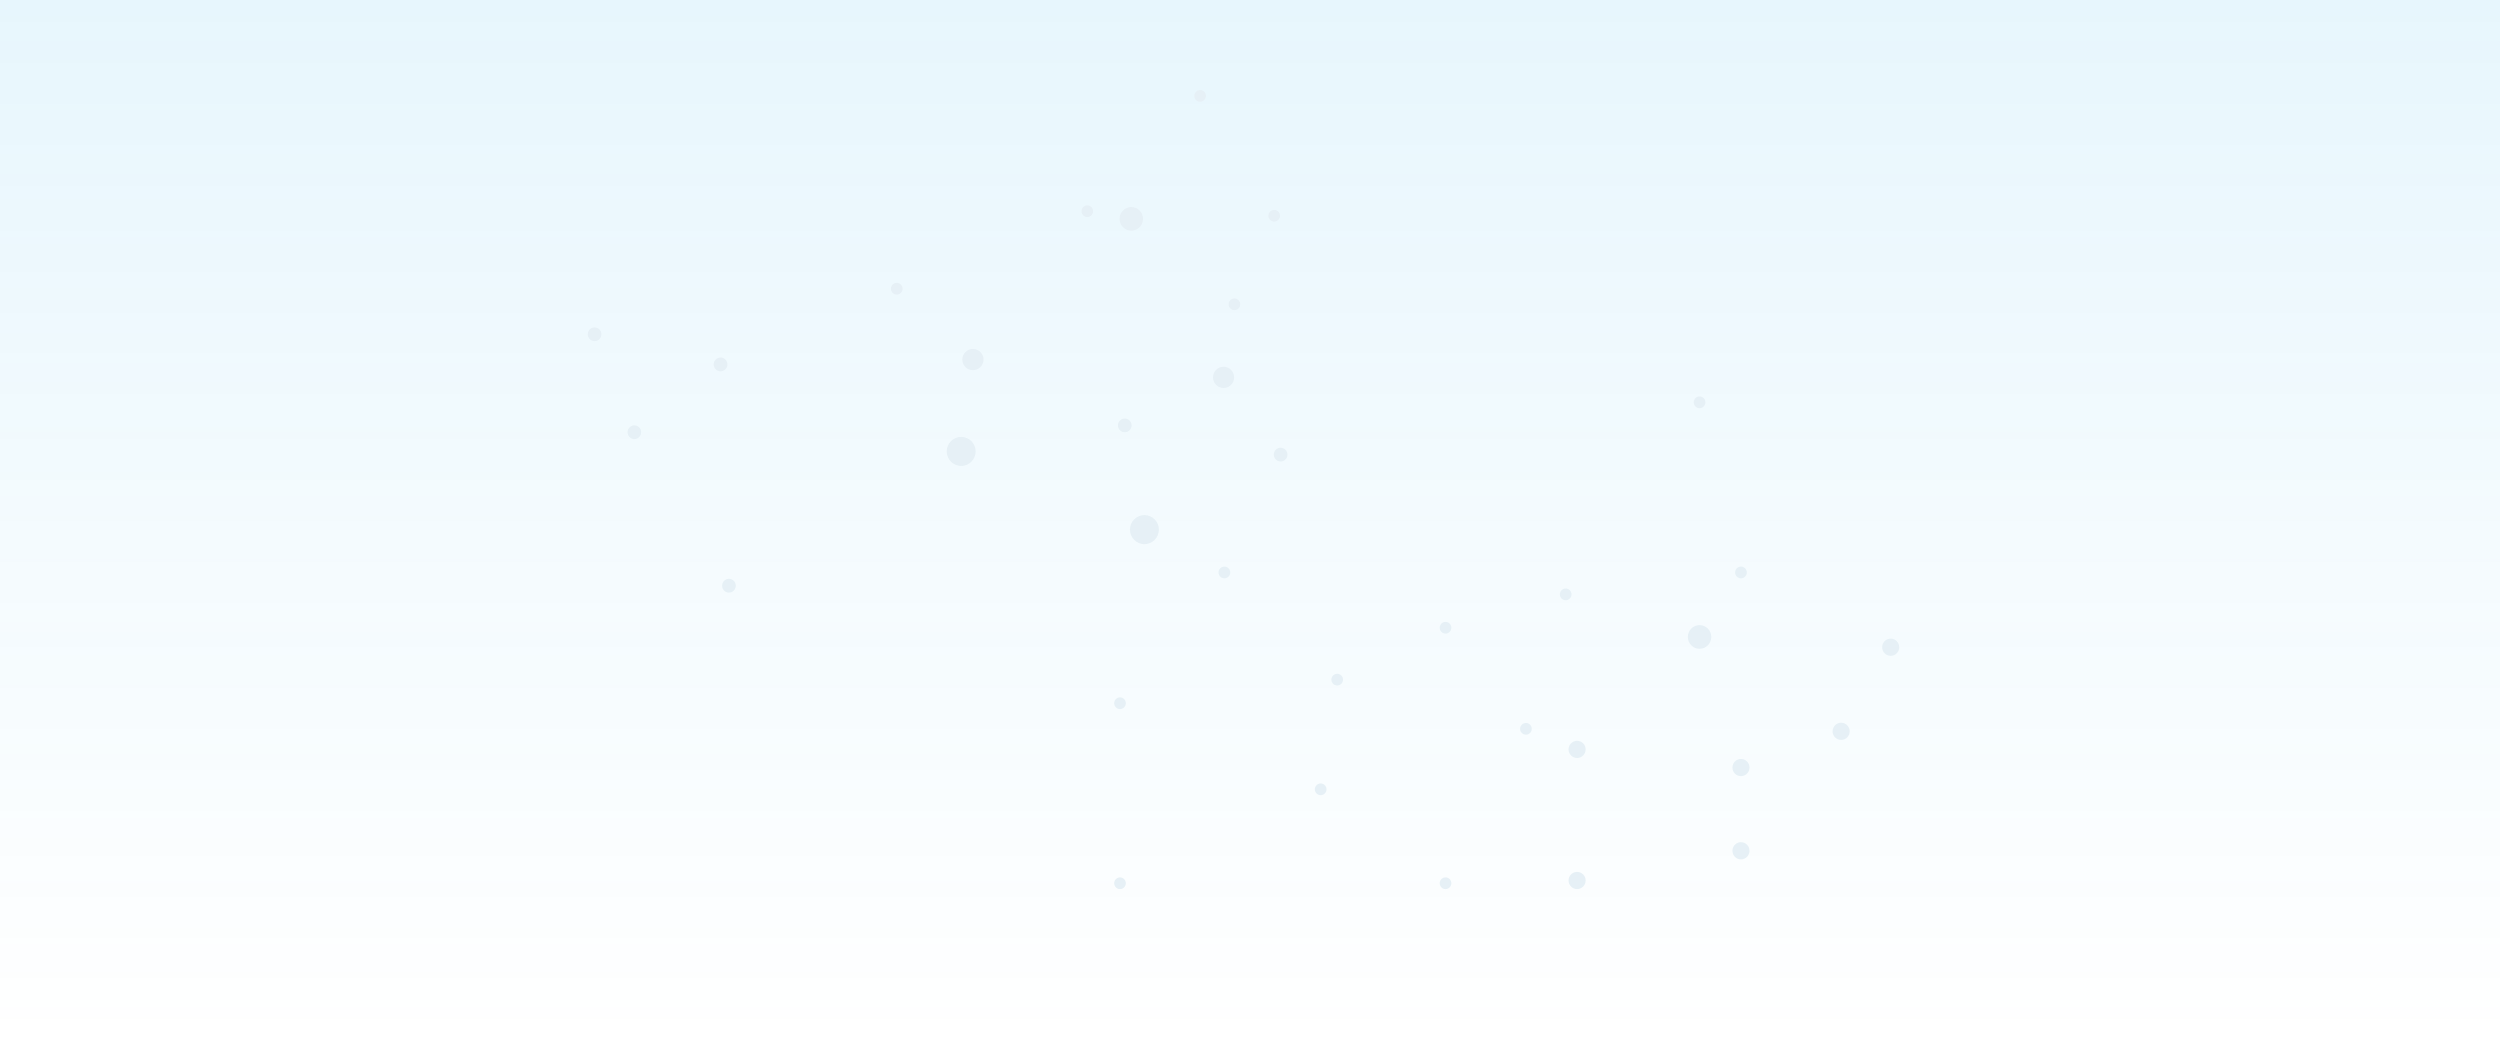 
<svg width="1440" height="600" viewBox="0 0 1440 600" fill="none" xmlns="http://www.w3.org/2000/svg">
  <g opacity="0.1">
    <path d="M1440 0H0V600H1440V0Z" fill="url(#paint0_linear_101_2)" />
    <path d="M626.283 125.029C628.137 125.029 629.642 123.516 629.642 121.653C629.642 119.79 628.137 118.276 626.283 118.276C624.429 118.276 622.924 119.79 622.924 121.653C622.924 123.516 624.429 125.029 626.283 125.029Z" fill="#0369A1" />
    <path d="M691.264 58.619C693.118 58.619 694.623 57.105 694.623 55.242C694.623 53.379 693.118 51.865 691.264 51.865C689.41 51.865 687.905 53.379 687.905 55.242C687.905 57.105 689.41 58.619 691.264 58.619Z" fill="#0369A1" />
    <path d="M516.531 169.686C518.385 169.686 519.89 168.172 519.89 166.309C519.89 164.446 518.385 162.932 516.531 162.932C514.677 162.932 513.172 164.446 513.172 166.309C513.172 168.172 514.677 169.686 516.531 169.686Z" fill="#0369A1" />
    <path d="M733.936 127.644C735.79 127.644 737.295 126.131 737.295 124.268C737.295 122.405 735.79 120.891 733.936 120.891C732.082 120.891 730.577 122.405 730.577 124.268C730.577 126.131 732.082 127.644 733.936 127.644Z" fill="#0369A1" />
    <path d="M711.029 178.659C712.883 178.659 714.388 177.146 714.388 175.283C714.388 173.419 712.883 171.906 711.029 171.906C709.175 171.906 707.67 173.419 707.67 175.283C707.67 177.146 709.175 178.659 711.029 178.659Z" fill="#0369A1" />
    <path d="M651.622 132.874C655.362 132.874 658.391 129.825 658.391 126.06C658.391 122.295 655.362 119.246 651.622 119.246C647.883 119.246 644.854 122.295 644.854 126.06C644.854 129.825 647.883 132.874 651.622 132.874Z" fill="#0369A1" />
    <path d="M647.867 249.01C650.039 249.01 651.804 247.234 651.804 245.048C651.804 242.862 650.039 241.086 647.867 241.086C645.695 241.086 643.93 242.862 643.93 245.048C643.93 247.234 645.695 249.01 647.867 249.01Z" fill="#0369A1" />
    <path d="M737.642 265.829C739.814 265.829 741.578 264.053 741.578 261.867C741.578 259.681 739.814 257.905 737.642 257.905C735.469 257.905 733.705 259.681 733.705 261.867C733.705 264.053 735.469 265.829 737.642 265.829Z" fill="#0369A1" />
    <path d="M415.037 213.872C417.21 213.872 418.974 212.095 418.974 209.909C418.974 207.723 417.21 205.947 415.037 205.947C412.865 205.947 411.1 207.723 411.1 209.909C411.1 212.095 412.865 213.872 415.037 213.872Z" fill="#0369A1" />
    <path d="M419.879 341.333C422.051 341.333 423.816 339.557 423.816 337.371C423.816 335.185 422.051 333.408 419.879 333.408C417.707 333.408 415.942 335.185 415.942 337.371C415.942 339.557 417.707 341.333 419.879 341.333Z" fill="#0369A1" />
    <path d="M342.484 196.508C344.656 196.508 346.421 194.731 346.421 192.545C346.421 190.359 344.656 188.583 342.484 188.583C340.312 188.583 338.547 190.359 338.547 192.545C338.547 194.731 340.312 196.508 342.484 196.508Z" fill="#0369A1" />
    <path d="M365.392 252.926C367.564 252.926 369.329 251.15 369.329 248.964C369.329 246.778 367.564 245.001 365.392 245.001C363.219 245.001 361.455 246.778 361.455 248.964C361.455 251.15 363.219 252.926 365.392 252.926Z" fill="#0369A1" />
    <path d="M659.178 313.437C663.774 313.437 667.499 309.685 667.499 305.059C667.499 300.432 663.774 296.681 659.178 296.681C654.581 296.681 650.856 300.432 650.856 305.059C650.856 309.685 654.581 313.437 659.178 313.437Z" fill="#0369A1" />
    <path d="M645.121 408.439C646.975 408.439 648.48 406.926 648.48 405.062C648.48 403.199 646.975 401.686 645.121 401.686C643.267 401.686 641.762 403.199 641.762 405.062C641.762 406.926 643.267 408.439 645.121 408.439Z" fill="#0369A1" />
    <path d="M705.245 333.116C707.099 333.116 708.604 331.602 708.604 329.739C708.604 327.876 707.099 326.363 705.245 326.363C703.391 326.363 701.886 327.876 701.886 329.739C701.886 331.602 703.391 333.116 705.245 333.116Z" fill="#0369A1" />
    <path d="M978.949 235.11C980.803 235.11 982.309 233.597 982.309 231.733C982.309 229.87 980.803 228.357 978.949 228.357C977.095 228.357 975.59 229.87 975.59 231.733C975.59 233.597 977.095 235.11 978.949 235.11Z" fill="#0369A1" />
    <path d="M1002.8 333.116C1004.65 333.116 1006.16 331.602 1006.16 329.739C1006.16 327.876 1004.65 326.363 1002.8 326.363C1000.94 326.363 999.437 327.876 999.437 329.739C999.437 331.602 1000.94 333.116 1002.8 333.116Z" fill="#0369A1" />
    <path d="M645.121 512.132C646.975 512.132 648.48 510.618 648.48 508.755C648.48 506.892 646.975 505.378 645.121 505.378C643.267 505.378 641.762 506.892 641.762 508.755C641.762 510.618 643.267 512.132 645.121 512.132Z" fill="#0369A1" />
    <path d="M901.836 345.74C903.69 345.74 905.195 344.227 905.195 342.363C905.195 340.5 903.69 338.987 901.836 338.987C899.982 338.987 898.477 340.5 898.477 342.363C898.477 344.227 899.982 345.74 901.836 345.74Z" fill="#0369A1" />
    <path d="M832.623 364.969C834.477 364.969 835.982 363.456 835.982 361.593C835.982 359.729 834.477 358.216 832.623 358.216C830.769 358.216 829.264 359.729 829.264 361.593C829.264 363.456 830.769 364.969 832.623 364.969Z" fill="#0369A1" />
    <path d="M878.929 423.167C880.783 423.167 882.288 421.654 882.288 419.791C882.288 417.927 880.783 416.414 878.929 416.414C877.075 416.414 875.57 417.927 875.57 419.791C875.57 421.654 877.075 423.167 878.929 423.167Z" fill="#0369A1" />
    <path d="M978.949 373.701C982.689 373.701 985.718 370.652 985.718 366.887C985.718 363.122 982.689 360.073 978.949 360.073C975.21 360.073 972.181 363.122 972.181 366.887C972.181 370.652 975.21 373.701 978.949 373.701Z" fill="#0369A1" />
    <path d="M770.231 394.862C772.085 394.862 773.59 393.348 773.59 391.485C773.59 389.622 772.085 388.108 770.231 388.108C768.377 388.108 766.872 389.622 766.872 391.485C766.872 393.348 768.377 394.862 770.231 394.862Z" fill="#0369A1" />
    <path d="M760.706 458.028C762.56 458.028 764.065 456.514 764.065 454.651C764.065 452.788 762.56 451.275 760.706 451.275C758.852 451.275 757.347 452.788 757.347 454.651C757.347 456.514 758.852 458.028 760.706 458.028Z" fill="#0369A1" />
    <path d="M832.623 512.132C834.477 512.132 835.982 510.618 835.982 508.755C835.982 506.892 834.477 505.378 832.623 505.378C830.769 505.378 829.264 506.892 829.264 508.755C829.264 510.618 830.769 512.132 832.623 512.132Z" fill="#0369A1" />
    <path d="M908.405 512.132C911.122 512.132 913.326 509.913 913.326 507.177C913.326 504.441 911.122 502.221 908.405 502.221C905.689 502.221 903.484 504.441 903.484 507.177C903.484 509.913 905.689 512.132 908.405 512.132Z" fill="#0369A1" />
    <path d="M908.405 436.62C911.122 436.62 913.326 434.401 913.326 431.665C913.326 428.929 911.122 426.709 908.405 426.709C905.689 426.709 903.484 428.929 903.484 431.665C903.484 434.401 905.689 436.62 908.405 436.62Z" fill="#0369A1" />
    <path d="M1002.8 447.052C1005.51 447.052 1007.72 444.833 1007.72 442.097C1007.72 439.36 1005.51 437.141 1002.8 437.141C1000.08 437.141 997.875 439.36 997.875 442.097C997.875 444.833 1000.08 447.052 1002.8 447.052Z" fill="#0369A1" />
    <path d="M1089.04 377.745C1091.75 377.745 1093.96 375.526 1093.96 372.79C1093.96 370.053 1091.75 367.834 1089.04 367.834C1086.32 367.834 1084.11 370.053 1084.11 372.79C1084.11 375.526 1086.32 377.745 1089.04 377.745Z" fill="#0369A1" />
    <path d="M1060.5 426.191C1063.21 426.191 1065.42 423.972 1065.42 421.235C1065.42 418.499 1063.21 416.28 1060.5 416.28C1057.78 416.28 1055.57 418.499 1055.57 421.235C1055.57 423.972 1057.78 426.191 1060.5 426.191Z" fill="#0369A1" />
    <path d="M1002.8 494.998C1005.51 494.998 1007.72 492.778 1007.72 490.042C1007.72 487.306 1005.51 485.086 1002.8 485.086C1000.08 485.086 997.875 487.306 997.875 490.042C997.875 492.778 1000.08 494.998 1002.8 494.998Z" fill="#0369A1" />
    <path d="M704.779 223.504C708.138 223.504 710.862 220.761 710.862 217.378C710.862 213.995 708.138 211.252 704.779 211.252C701.421 211.252 698.696 213.995 698.696 217.378C698.696 220.761 701.421 223.504 704.779 223.504Z" fill="#0369A1" />
    <path d="M560.4 213.225C563.758 213.225 566.483 210.482 566.483 207.099C566.483 203.716 563.758 200.973 560.4 200.973C557.041 200.973 554.316 203.716 554.316 207.099C554.316 210.482 557.041 213.225 560.4 213.225Z" fill="#0369A1" />
    <path d="M553.641 268.389C558.238 268.389 561.962 264.638 561.962 260.011C561.962 255.385 558.238 251.633 553.641 251.633C549.045 251.633 545.32 255.385 545.32 260.011C545.32 264.638 549.045 268.389 553.641 268.389Z" fill="#0369A1" />
  </g>
  <defs>
    <linearGradient id="paint0_linear_101_2" x1="720" y1="0" x2="720" y2="600" gradientUnits="userSpaceOnUse">
      <stop stop-color="#0EA5E9" />
      <stop offset="1" stop-color="#0EA5E9" stop-opacity="0" />
    </linearGradient>
  </defs>
</svg>
